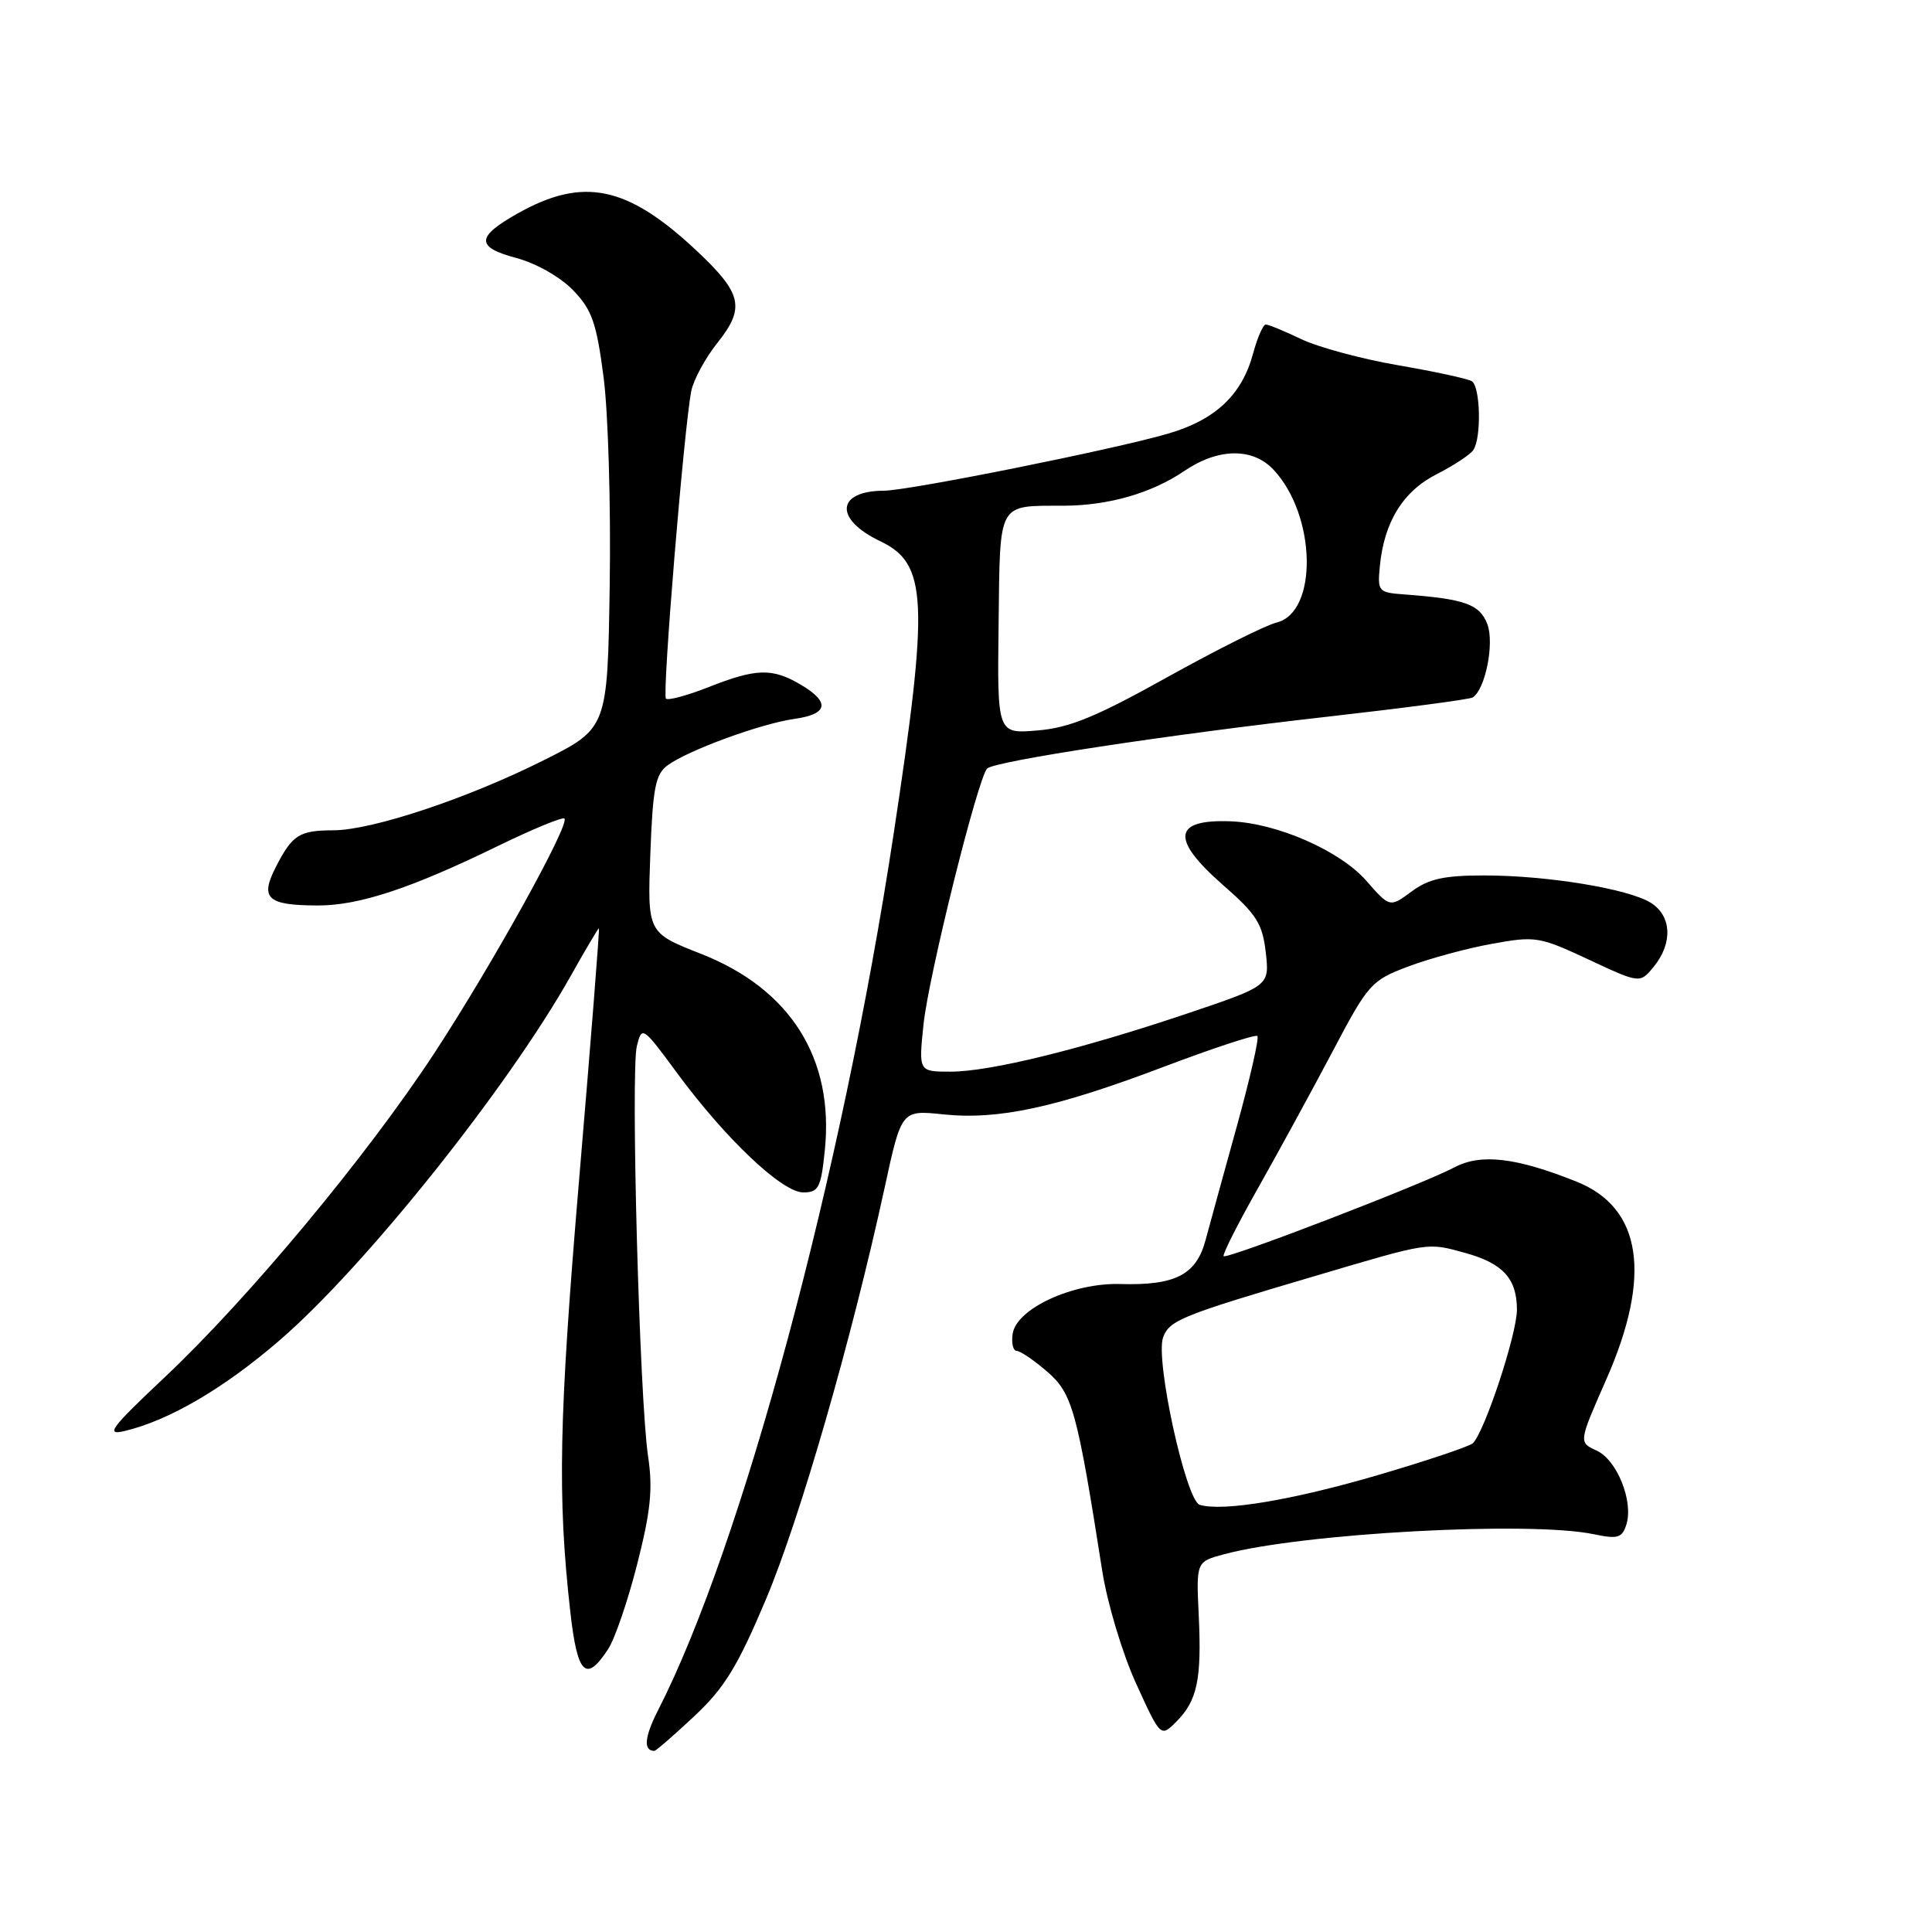 <?xml version="1.0" encoding="UTF-8" standalone="no"?>
<!DOCTYPE svg PUBLIC "-//W3C//DTD SVG 1.1//EN" "http://www.w3.org/Graphics/SVG/1.1/DTD/svg11.dtd" >
<svg xmlns="http://www.w3.org/2000/svg" xmlns:xlink="http://www.w3.org/1999/xlink" version="1.1" viewBox="0 0 256 256">
 <g >
 <path fill="currentColor"
d=" M 91.98 227.42 C 95.99 223.67 97.72 220.85 101.47 211.97 C 105.99 201.27 112.84 177.50 117.22 157.37 C 119.45 147.08 119.45 147.08 125.00 147.66 C 132.29 148.42 139.93 146.77 154.33 141.31 C 160.84 138.85 166.37 137.03 166.61 137.28 C 166.86 137.53 165.65 142.85 163.92 149.12 C 162.18 155.38 160.31 162.22 159.74 164.33 C 158.51 168.92 155.73 170.35 148.47 170.14 C 142.13 169.95 134.66 173.41 134.18 176.75 C 134.00 177.99 134.25 179.00 134.72 179.00 C 135.19 179.00 137.01 180.24 138.76 181.75 C 142.10 184.64 142.72 186.89 146.06 208.20 C 146.73 212.46 148.73 219.11 150.53 223.06 C 153.79 230.21 153.79 230.21 155.87 228.13 C 158.64 225.36 159.24 222.55 158.84 214.06 C 158.50 206.94 158.50 206.94 162.18 205.95 C 172.61 203.15 202.67 201.52 211.17 203.29 C 214.36 203.96 214.93 203.79 215.50 202.02 C 216.47 198.94 214.26 193.44 211.56 192.21 C 209.17 191.12 209.17 191.12 212.83 182.81 C 218.91 169.03 217.57 160.05 208.92 156.58 C 200.89 153.37 196.23 152.82 192.72 154.68 C 188.49 156.92 162.60 166.88 162.14 166.45 C 161.94 166.27 164.02 162.15 166.76 157.31 C 169.50 152.46 173.93 144.33 176.62 139.24 C 181.30 130.36 181.70 129.91 186.59 128.07 C 189.40 127.01 194.39 125.65 197.70 125.06 C 203.46 124.01 203.98 124.10 210.51 127.15 C 217.31 130.33 217.31 130.33 219.16 128.06 C 221.67 124.95 221.50 121.36 218.75 119.63 C 215.79 117.77 205.03 116.00 196.63 116.00 C 191.35 116.00 189.30 116.45 187.04 118.13 C 184.16 120.26 184.16 120.26 181.02 116.68 C 177.54 112.72 169.22 109.07 163.10 108.83 C 155.39 108.53 155.08 111.17 162.11 117.32 C 166.50 121.15 167.29 122.41 167.72 126.20 C 168.22 130.62 168.22 130.62 157.36 134.28 C 143.19 139.05 131.20 142.00 125.95 142.00 C 121.72 142.00 121.72 142.00 122.37 135.75 C 123.03 129.34 129.58 103.03 130.81 101.83 C 131.82 100.85 154.78 97.35 175.95 94.96 C 186.10 93.81 194.73 92.67 195.13 92.42 C 196.81 91.38 198.04 85.25 197.08 82.70 C 196.07 80.06 194.11 79.36 186.00 78.76 C 182.64 78.51 182.51 78.36 182.84 75.00 C 183.40 69.16 185.92 65.08 190.39 62.82 C 192.65 61.67 194.83 60.23 195.23 59.62 C 196.32 57.97 196.16 51.22 195.02 50.51 C 194.48 50.18 190.09 49.23 185.27 48.40 C 180.45 47.57 174.67 46.01 172.43 44.94 C 170.20 43.87 168.08 43.00 167.72 43.00 C 167.37 43.00 166.61 44.73 166.04 46.85 C 164.56 52.33 161.05 55.64 154.74 57.47 C 147.53 59.57 120.47 65.00 117.13 65.02 C 110.78 65.05 110.51 68.80 116.65 71.72 C 122.89 74.70 123.11 79.53 118.41 110.50 C 111.58 155.52 98.33 204.83 87.19 226.63 C 85.39 230.17 85.22 232.00 86.71 232.00 C 86.92 232.00 89.29 229.94 91.98 227.42 Z  M 80.58 218.52 C 81.47 217.16 83.21 212.08 84.44 207.22 C 86.23 200.19 86.52 197.28 85.87 192.94 C 84.74 185.41 83.55 141.94 84.39 138.60 C 85.06 135.92 85.15 135.98 89.70 142.16 C 96.13 150.89 103.63 158.00 106.43 158.00 C 108.47 158.00 108.78 157.40 109.29 152.45 C 110.55 140.27 104.74 131.04 92.89 126.39 C 85.79 123.60 85.79 123.60 86.17 113.20 C 86.50 104.38 86.85 102.58 88.47 101.40 C 91.19 99.41 100.83 95.88 105.25 95.26 C 109.74 94.63 110.04 93.05 106.10 90.72 C 102.34 88.50 100.21 88.55 93.91 91.04 C 91.07 92.16 88.51 92.85 88.24 92.57 C 87.72 92.05 90.64 56.64 91.60 51.80 C 91.90 50.32 93.46 47.43 95.09 45.39 C 98.77 40.76 98.33 38.87 92.26 33.18 C 83.11 24.60 77.26 23.39 68.56 28.30 C 63.06 31.40 63.03 32.75 68.43 34.19 C 71.06 34.90 74.26 36.71 75.94 38.46 C 78.44 41.05 79.04 42.76 79.98 50.00 C 80.59 54.67 80.95 67.05 80.79 77.50 C 80.50 96.50 80.50 96.50 72.00 100.76 C 61.91 105.81 49.35 109.99 44.20 110.02 C 39.64 110.03 38.74 110.61 36.55 114.88 C 34.41 119.05 35.41 119.96 42.09 119.98 C 47.53 120.00 54.40 117.74 65.93 112.12 C 70.56 109.87 74.55 108.22 74.79 108.46 C 75.55 109.21 65.14 127.97 57.55 139.55 C 48.62 153.18 32.93 172.03 21.84 182.48 C 14.66 189.24 13.92 190.23 16.50 189.62 C 22.41 188.22 29.68 183.96 37.06 177.59 C 48.38 167.82 67.35 144.06 75.66 129.25 C 77.59 125.81 79.26 123.00 79.36 123.00 C 79.47 123.00 78.29 137.96 76.74 156.25 C 74.06 187.97 73.85 198.24 75.56 213.50 C 76.50 221.90 77.63 223.03 80.58 218.52 Z  M 158.97 199.40 C 157.14 198.85 153.04 180.12 154.12 177.20 C 154.96 174.94 156.55 174.30 174.27 169.07 C 189.61 164.53 189.07 164.62 194.22 166.04 C 199.17 167.42 201.00 169.44 201.00 173.55 C 201.00 176.77 196.75 189.65 195.17 191.23 C 194.76 191.64 189.17 193.52 182.74 195.41 C 171.34 198.76 162.06 200.32 158.97 199.40 Z  M 132.32 82.68 C 132.52 66.26 132.09 67.05 141.00 67.01 C 146.94 66.98 152.60 65.34 156.94 62.40 C 161.43 59.35 165.99 59.29 168.76 62.25 C 174.42 68.29 174.67 81.12 169.16 82.49 C 167.69 82.85 161.16 86.12 154.64 89.75 C 145.23 94.99 141.68 96.45 137.46 96.79 C 132.14 97.24 132.14 97.24 132.32 82.68 Z "/>
</g>
</svg>